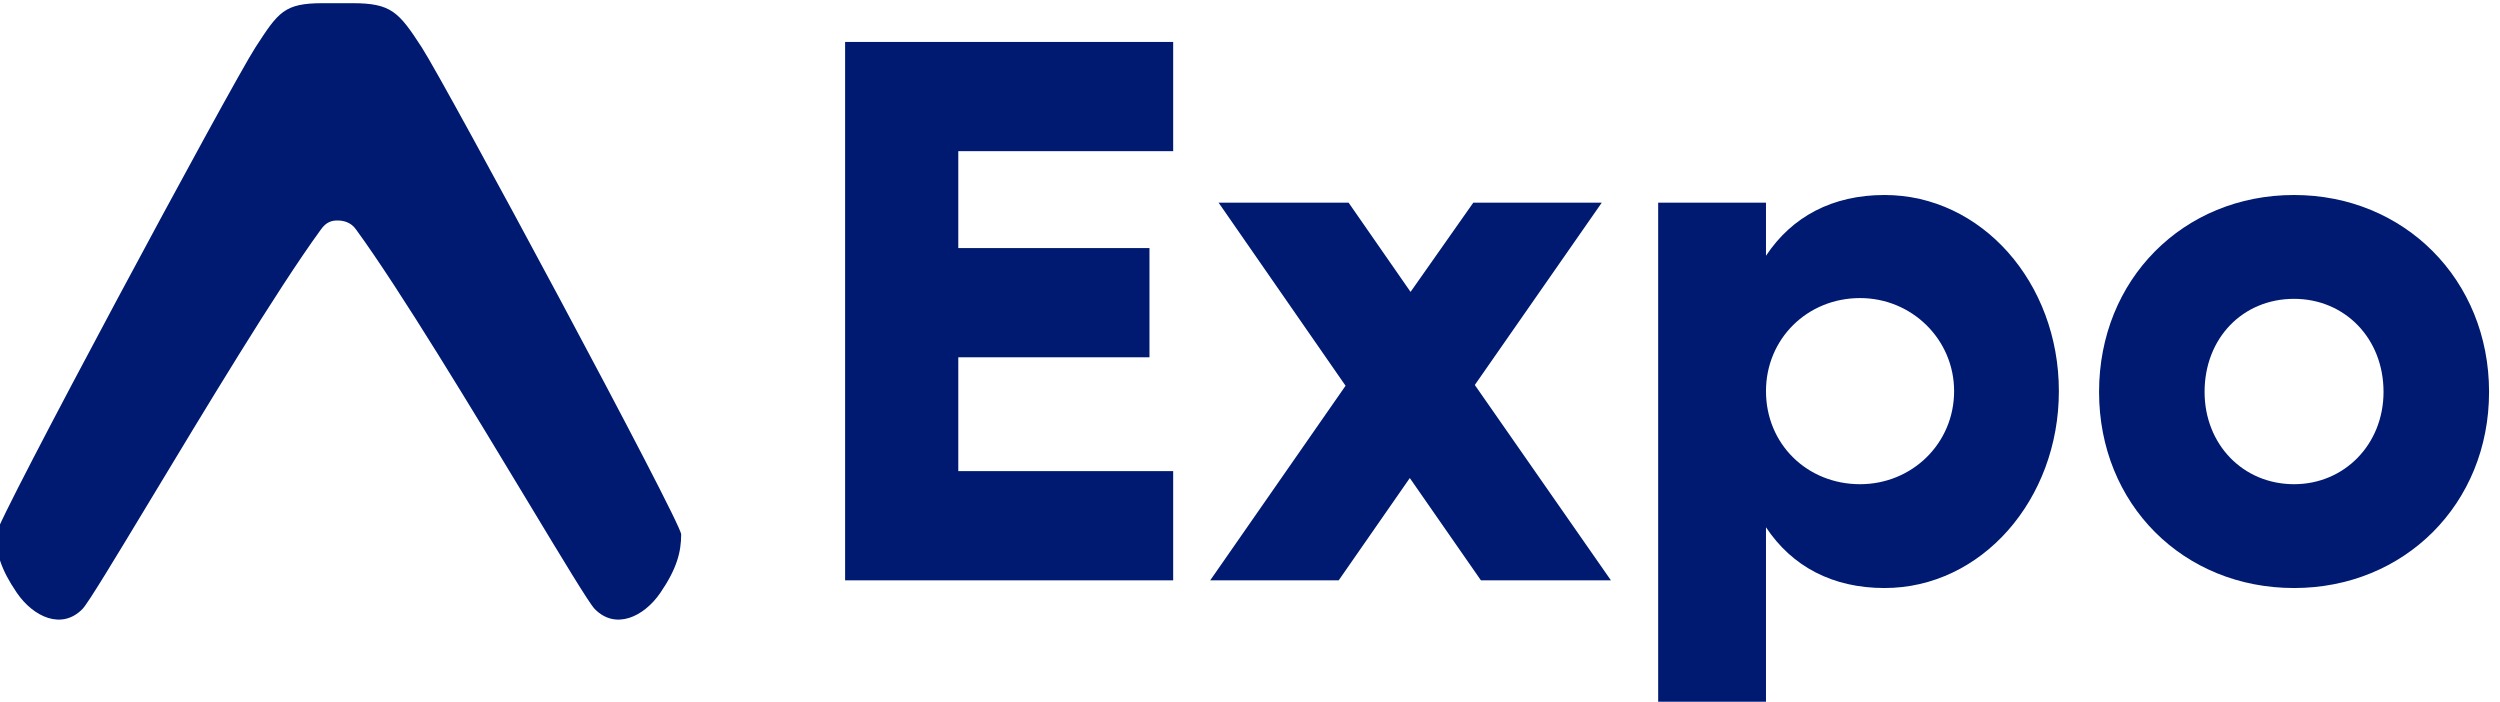 <svg width="228" height="64" viewBox="0 0 228 64" fill="none" xmlns="http://www.w3.org/2000/svg">
<g clip-path="url(#clip0_254_1088)">
<path d="M29.247 20.958C29.758 20.205 30.317 20.109 30.771 20.109C31.225 20.109 31.981 20.205 32.492 20.958C36.52 26.49 43.169 37.512 48.074 45.641C51.272 50.943 53.728 55.015 54.233 55.533C56.124 57.479 58.719 56.266 60.227 54.06C61.712 51.887 62.123 50.362 62.123 48.735C62.123 47.626 40.618 7.63 38.452 4.301C36.37 1.099 35.691 0.29 32.126 0.29H29.459C25.904 0.29 25.391 1.099 23.308 4.301C21.142 7.63 -0.363 47.626 -0.363 48.735C-0.363 50.362 0.049 51.887 1.533 54.06C3.041 56.266 5.636 57.479 7.528 55.533C8.032 55.015 10.488 50.943 13.687 45.641C18.591 37.512 25.219 26.49 29.247 20.958Z" fill="#001A72"/>
<path d="M77.074 3.825V52.927H106.994V42.966H87.396V32.585H104.832V22.624H87.396V13.786H106.994V3.825H77.074Z" fill="#001A72"/>
<path d="M146.916 52.927L134.502 35.11L146.079 18.486H134.362L128.643 26.622L122.994 18.486H111.138L122.715 35.18L110.371 52.927H122.088L128.574 43.597L135.06 52.927H146.916Z" fill="#001A72"/>
<path d="M171.868 17.784C167.126 17.784 163.429 19.748 161.058 23.326V18.486H151.225V64.29H161.058V48.087C163.429 51.664 167.126 53.628 171.868 53.628C180.726 53.628 187.769 45.561 187.769 35.671C187.769 25.781 180.726 17.784 171.868 17.784ZM169.637 44.159C164.824 44.159 161.058 40.511 161.058 35.671C161.058 30.901 164.824 27.184 169.637 27.184C174.379 27.184 178.215 30.971 178.215 35.671C178.215 40.441 174.379 44.159 169.637 44.159Z" fill="#001A72"/>
<path d="M209.218 17.784C199.105 17.784 191.434 25.5 191.434 35.741C191.434 45.982 199.105 53.628 209.218 53.628C219.26 53.628 227.002 45.982 227.002 35.741C227.002 25.5 219.26 17.784 209.218 17.784ZM209.218 27.254C213.82 27.254 217.378 30.831 217.378 35.741C217.378 40.511 213.82 44.159 209.218 44.159C204.544 44.159 201.058 40.511 201.058 35.741C201.058 30.831 204.544 27.254 209.218 27.254Z" fill="#001A72"/>
</g>
<defs>
<clipPath id="clip0_254_1088">
<rect width="228" height="64" fill="white"/>
</clipPath>
</defs>
</svg>
